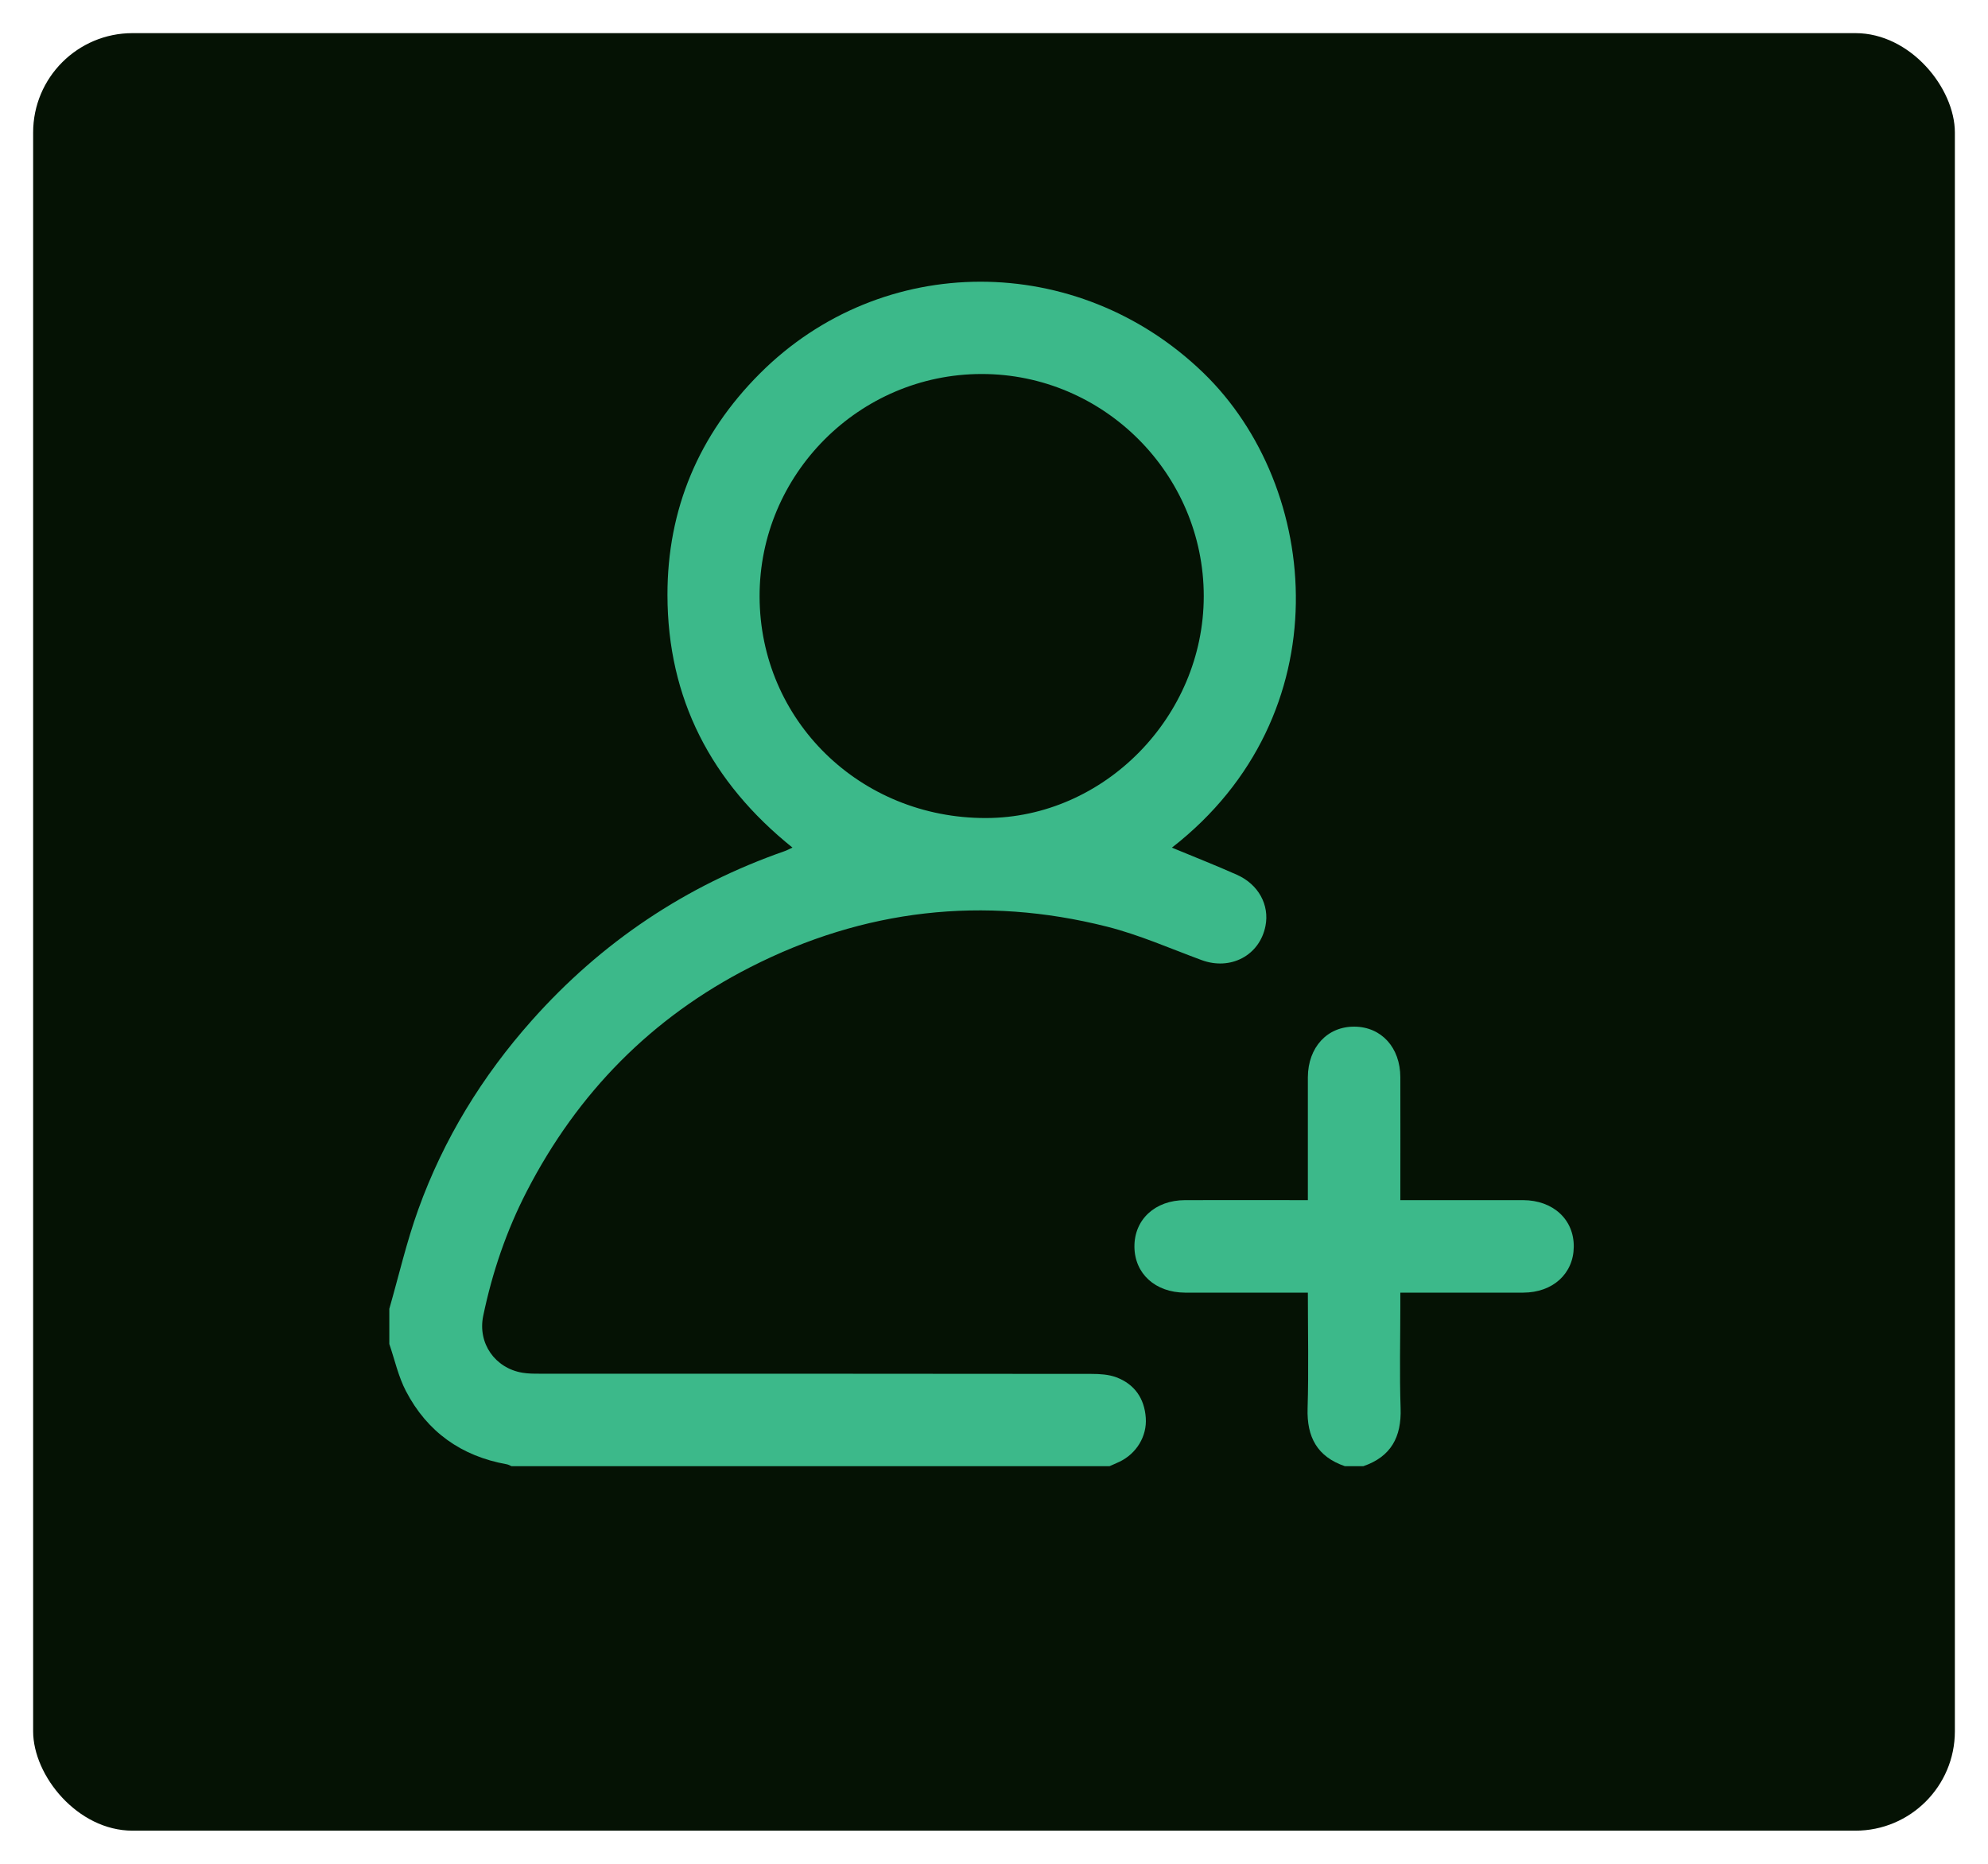 <svg width="240" height="225" viewBox="0 0 240 225" fill="none" xmlns="http://www.w3.org/2000/svg">
<g filter="url(#filter0_d_1410_6822)">
<rect x="4" width="232" height="217" rx="12" fill="#051204"/>
<g clip-path="url(#clip0_1410_6822)">
<path d="M46.999 154.004C48.149 149.994 49.086 145.91 50.499 141.999C53.554 133.512 58.212 125.92 64.208 119.182C72.603 109.741 82.772 102.93 94.707 98.756C95.003 98.657 95.274 98.501 95.668 98.32C85.861 90.441 80.595 80.343 80.579 67.837C80.562 57.46 84.374 48.463 91.709 41.117C106.478 26.311 130.085 26.344 145.249 40.986C159.566 54.806 162.03 82.347 141.478 98.329C144.107 99.421 146.736 100.448 149.315 101.599C151.935 102.757 153.274 105.255 152.773 107.786C152.067 111.352 148.559 113.192 145.06 111.902C141.273 110.505 137.544 108.854 133.65 107.868C118.717 104.097 104.293 105.764 90.567 112.765C78.673 118.829 69.736 127.924 63.617 139.773C61.152 144.538 59.427 149.6 58.335 154.858C57.653 158.153 59.756 161.168 63.075 161.719C63.756 161.834 64.463 161.834 65.161 161.834C87.364 161.834 109.567 161.834 131.761 161.859C132.771 161.859 133.848 161.924 134.768 162.269C136.969 163.099 138.16 164.816 138.324 167.166C138.48 169.401 137.191 171.488 135.145 172.466C134.735 172.663 134.308 172.836 133.889 173.025H61.801C61.596 172.934 61.399 172.811 61.177 172.77C55.698 171.792 51.575 168.859 49.012 163.946C48.084 162.171 47.648 160.133 46.991 158.219C46.991 156.822 46.991 155.425 46.991 154.028L46.999 154.004ZM118.487 41.15C103.726 41.166 91.66 53.269 91.701 68.018C91.734 82.956 103.817 94.779 119.021 94.754C133.305 94.738 145.314 82.512 145.323 67.977C145.323 53.22 133.24 41.133 118.495 41.15H118.487Z" fill="#3CB98A"/>
<path d="M162.36 173C159.025 171.858 157.752 169.491 157.858 166.024C157.998 161.423 157.891 156.822 157.891 152.048C157.3 152.048 156.807 152.048 156.314 152.048C151.895 152.048 147.468 152.056 143.048 152.048C139.475 152.031 136.986 149.764 136.953 146.526C136.921 143.232 139.434 140.89 143.065 140.882C147.944 140.865 152.823 140.882 157.891 140.882C157.891 140.298 157.891 139.805 157.891 139.312C157.891 134.892 157.883 130.463 157.891 126.043C157.908 122.419 160.249 119.897 163.543 119.938C166.779 119.979 169.046 122.468 169.054 126.043C169.071 130.923 169.054 135.804 169.054 140.882C169.629 140.882 170.122 140.882 170.615 140.882C175.034 140.882 179.462 140.873 183.881 140.882C187.511 140.898 190.033 143.232 189.992 146.526C189.959 149.764 187.462 152.04 183.897 152.048C179.018 152.064 174.131 152.048 169.054 152.048V153.593C169.054 157.734 168.948 161.883 169.087 166.024C169.202 169.483 167.921 171.858 164.586 173H162.352H162.36Z" fill="#3CB98A"/>
</g>
</g>
<defs>
<filter id="filter0_d_1410_6822" x="0" y="0" width="240" height="225" filterUnits="userSpaceOnUse" color-interpolation-filters="sRGB">
<feFlood flood-opacity="0" result="BackgroundImageFix"/>
<feColorMatrix in="SourceAlpha" type="matrix" values="0 0 0 0 0 0 0 0 0 0 0 0 0 0 0 0 0 0 127 0" result="hardAlpha"/>
<feOffset dy="4"/>
<feGaussianBlur stdDeviation="2"/>
<feComposite in2="hardAlpha" operator="out"/>
<feColorMatrix type="matrix" values="0 0 0 0 0 0 0 0 0 0 0 0 0 0 0 0 0 0 0.25 0"/>
<feBlend mode="normal" in2="BackgroundImageFix" result="effect1_dropShadow_1410_6822"/>
<feBlend mode="normal" in="SourceGraphic" in2="effect1_dropShadow_1410_6822" result="shape"/>
</filter>
<clipPath id="clip0_1410_6822">
<rect width="143" height="143" fill="white" transform="translate(47 30)"/>
</clipPath>
</defs>
</svg>
